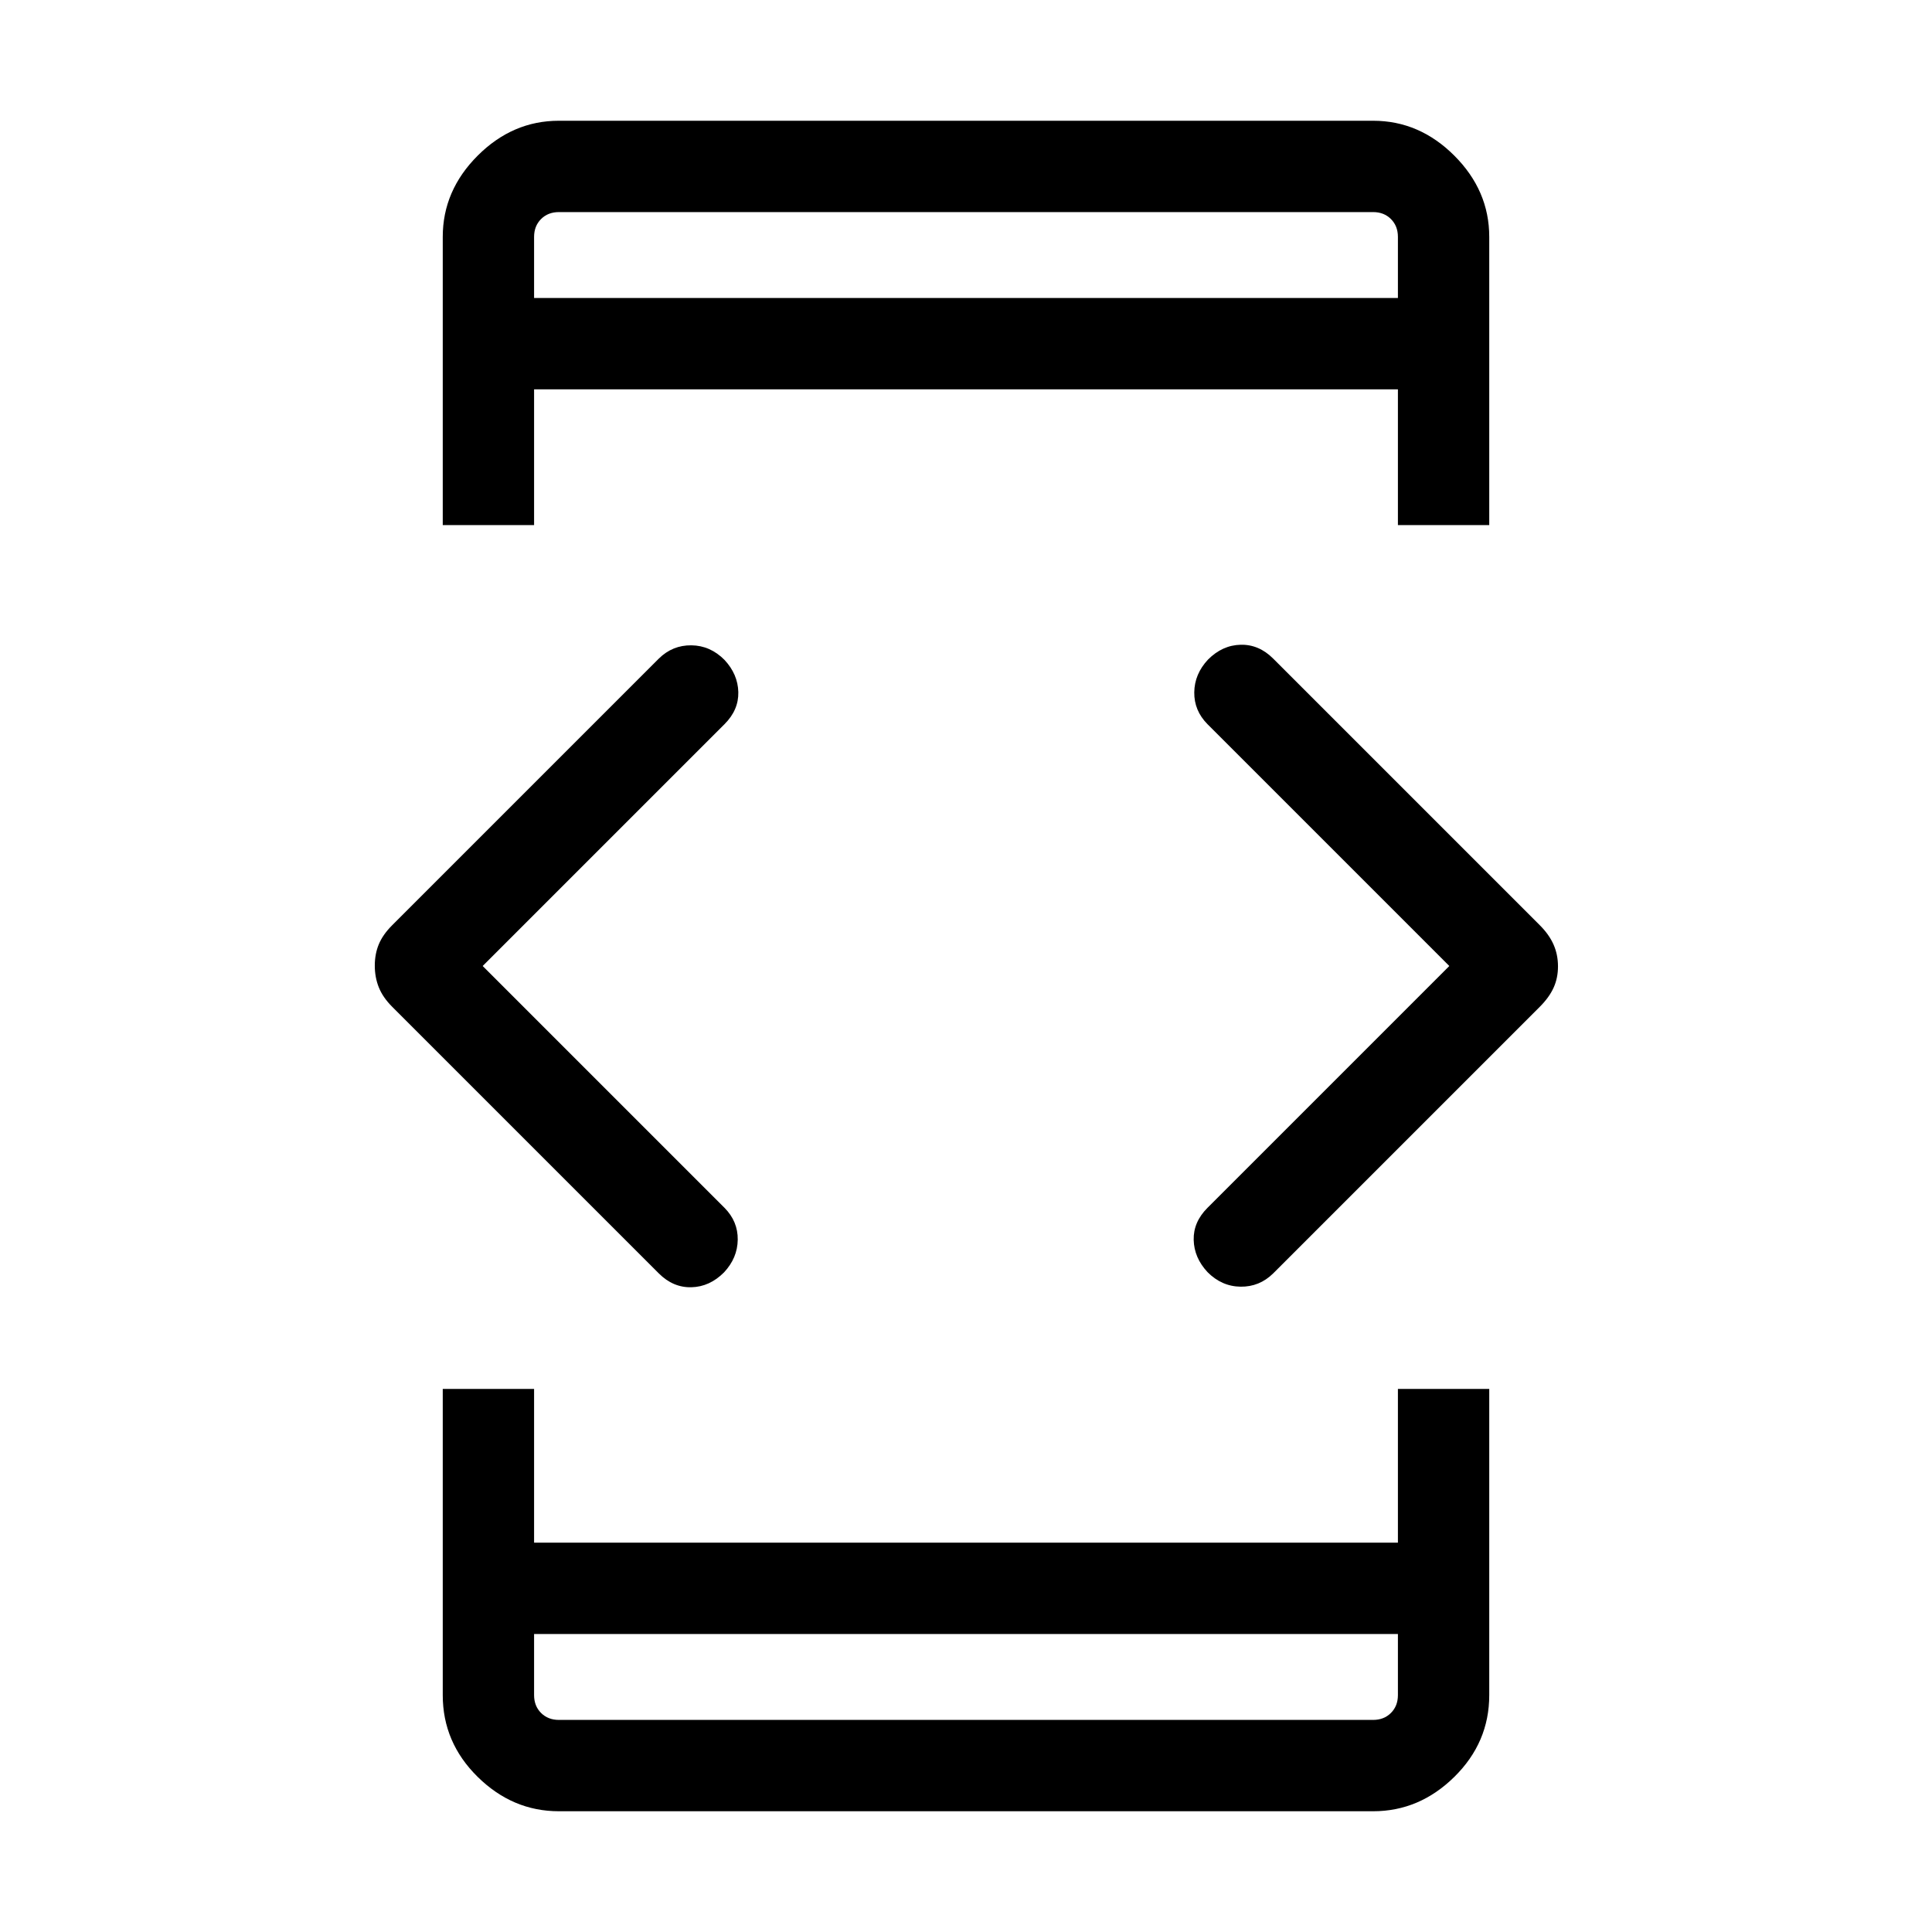 <svg xmlns="http://www.w3.org/2000/svg" width="48" height="48" viewBox="0 96 960 960"><path d="M265.385 907.922v30.384q0 5.385 3.462 8.847 3.462 3.462 8.847 3.462h404.612q5.385 0 8.847-3.462 3.462-3.462 3.462-8.847v-30.384h-429.23Zm0-663.844h429.23v-30.384q0-5.385-3.462-8.847-3.462-3.462-8.847-3.462H277.694q-5.385 0-8.847 3.462-3.462 3.462-3.462 8.847v30.384Zm-45.384 112.846v-143.23q0-23 17.347-40.346 17.346-17.347 40.346-17.347h404.612q23 0 40.346 17.347 17.347 17.346 17.347 40.346v143.23h-45.384v-67.462h-429.23v67.462h-45.384Zm57.693 639.075q-23 0-40.346-17.082-17.347-17.082-17.347-40.611V786.154h45.384v76.384h429.23v-76.384h45.384v152.152q0 23.529-17.347 40.611-17.346 17.082-40.346 17.082H277.694ZM600 728.098q-6.647-7.131-6.862-15.999-.214-8.868 6.862-15.945L720.154 576 600 455.846q-6.692-6.762-6.576-15.842.115-9.08 6.813-16.246 7.131-7.166 16.216-7.385 9.085-.218 16.162 6.858l132.538 132.538q4.615 4.616 6.808 9.608 2.192 4.992 2.192 10.808 0 5.815-2.192 10.623-2.193 4.807-6.808 9.423L632.615 728.769q-6.81 6.692-16.174 6.576-9.364-.115-16.441-7.247Zm-272.615.671L194.847 596.231q-4.615-4.616-6.615-9.608-2-4.992-2-10.808 0-5.815 2-10.623 2-4.807 6.615-9.423l132.538-132.538q6.81-6.692 16.174-6.576 9.364.115 16.441 7.247 6.647 7.132 6.862 15.999.214 8.868-6.862 15.945L239.846 576 360 696.154q6.692 6.762 6.576 15.842-.115 9.08-6.813 16.246-7.131 7.166-16.216 7.385-9.085.218-16.162-6.858Zm-62 221.846v-42.693 42.693Zm0-749.23v42.693-42.693Z"/></svg>